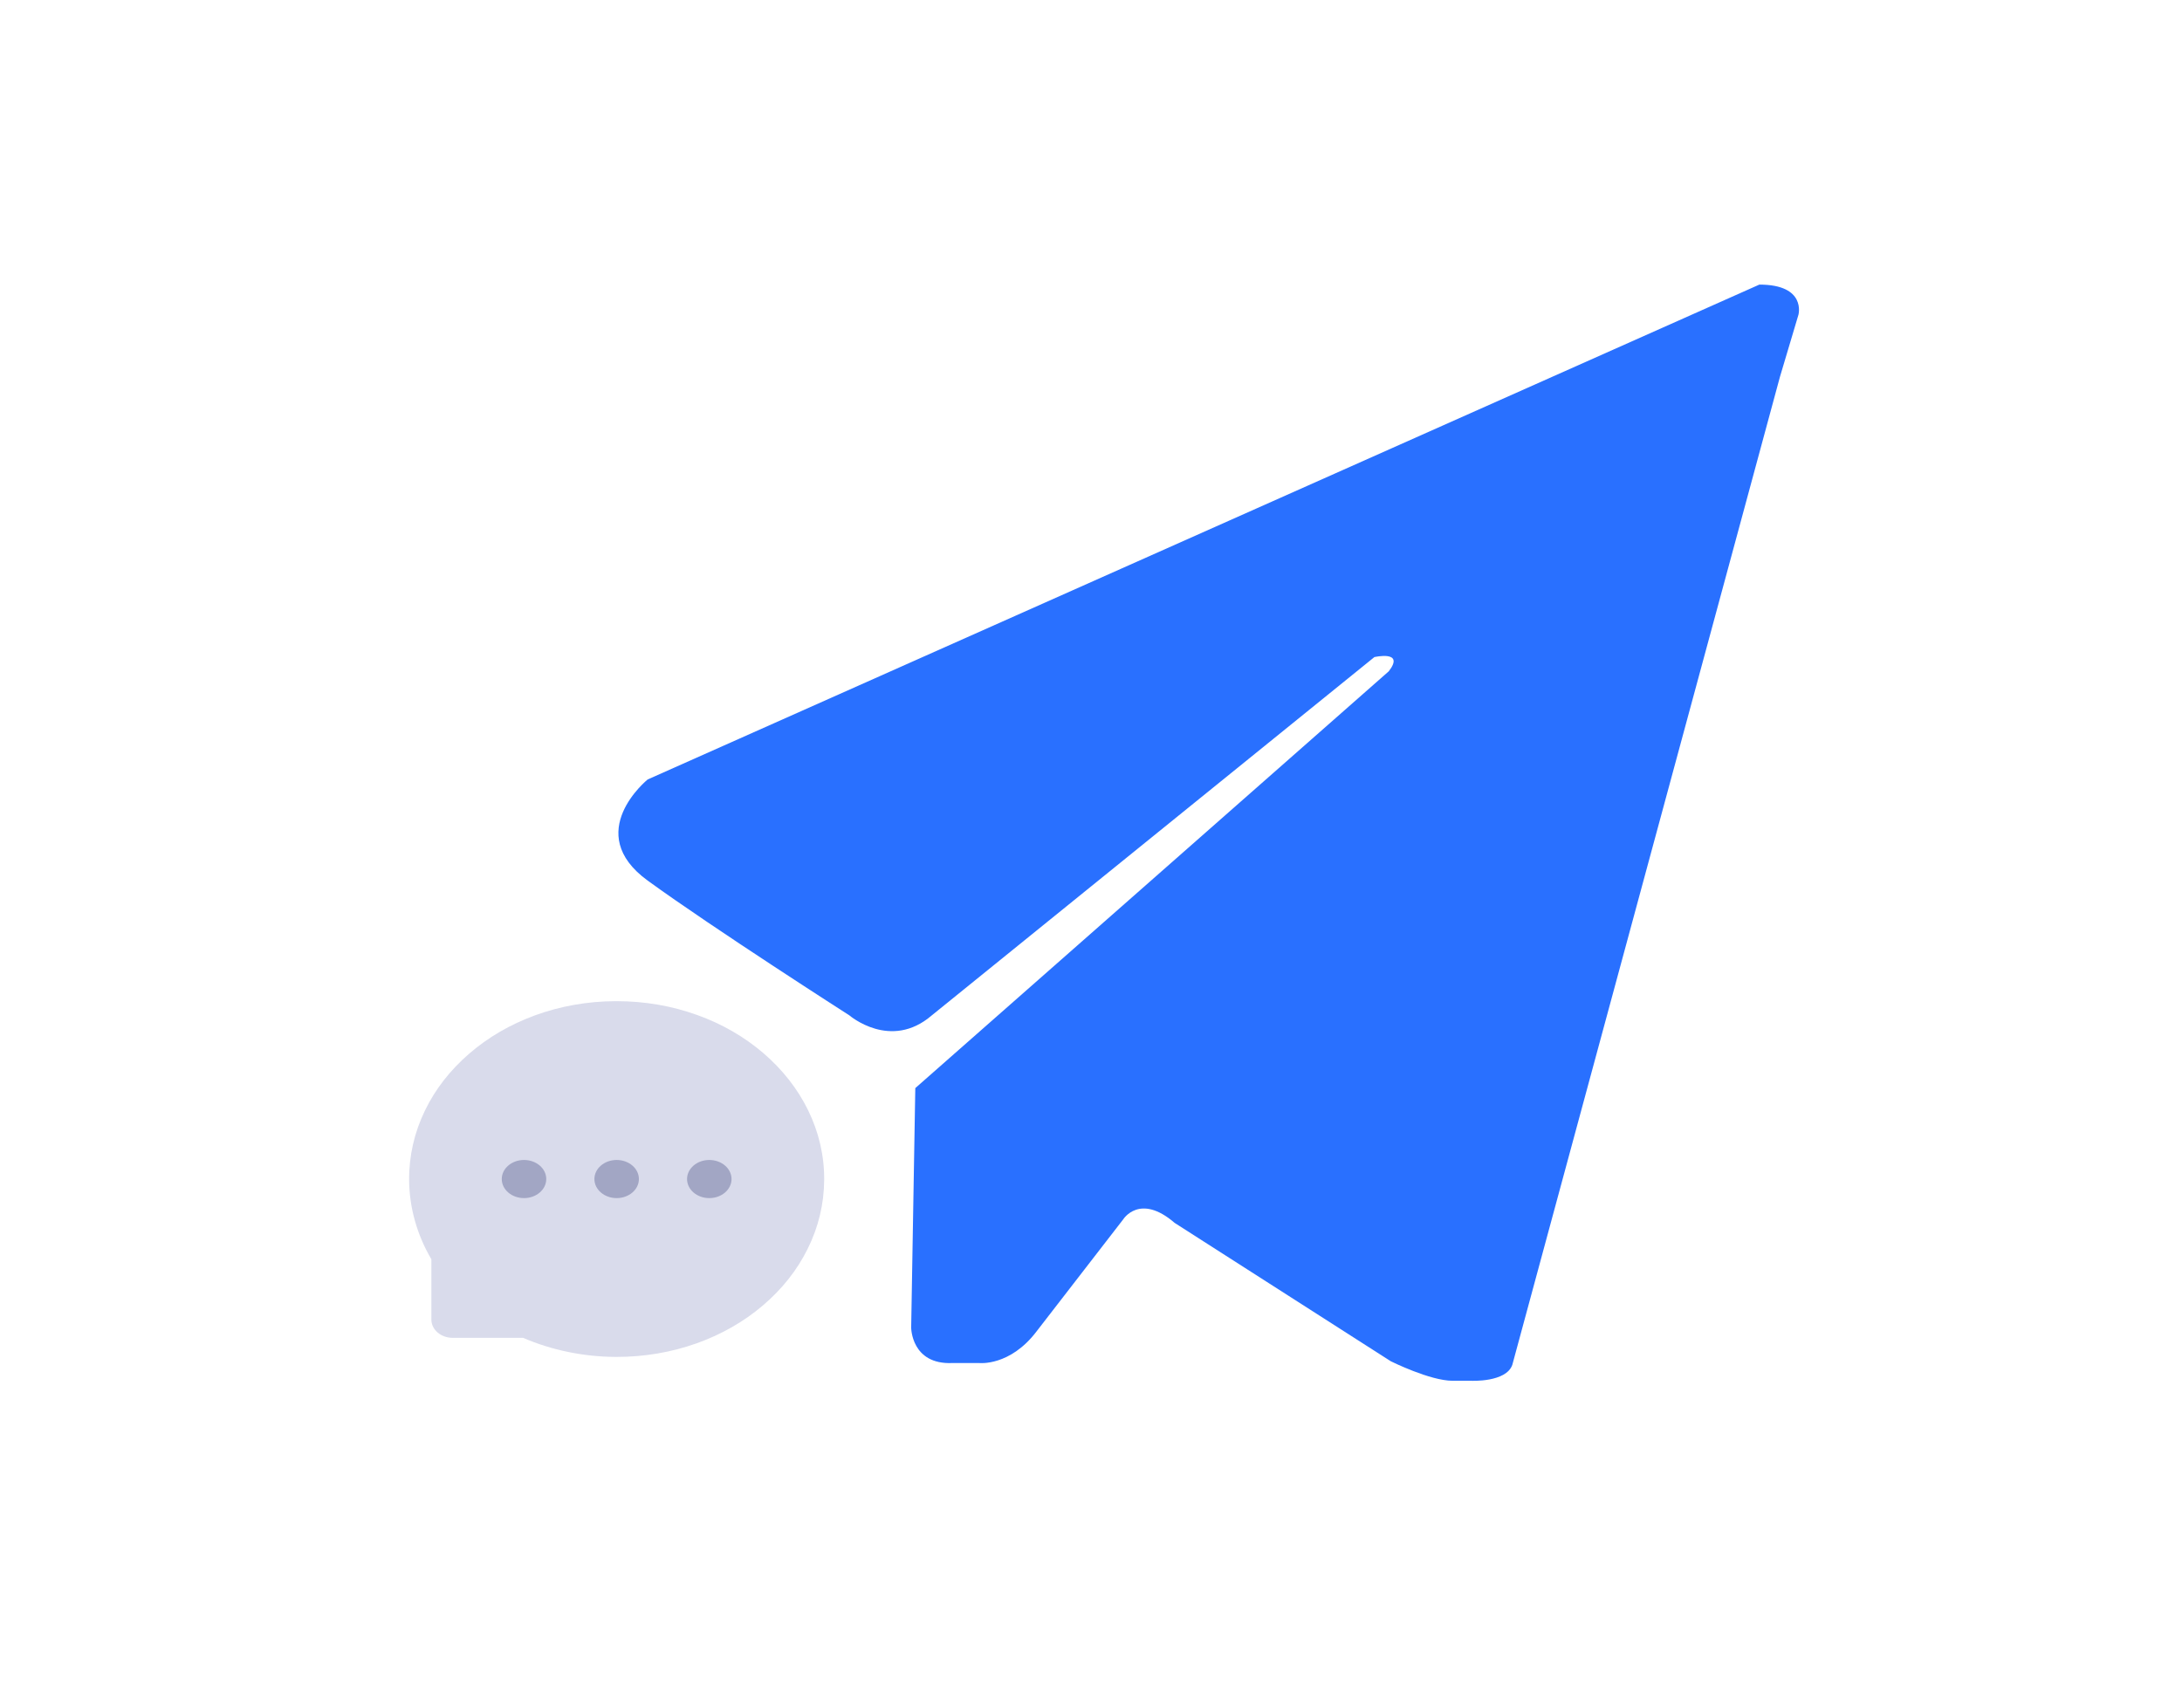 <?xml version="1.0" encoding="UTF-8"?>
<svg width="46px" height="36px" viewBox="0 0 46 36" version="1.1" xmlns="http://www.w3.org/2000/svg" xmlns:xlink="http://www.w3.org/1999/xlink">
    <title>编组 5</title>
    <g id="画布栅格及拖拽说明" stroke="none" stroke-width="1" fill="none" fill-rule="evenodd">
        <g id="工作台-纵向导航" transform="translate(-800, -780)">
            <g id="编组-5" transform="translate(800, 780)">
                <rect id="矩形" x="0" y="0" width="46" height="36"></rect>
                <g id="发起备份" transform="translate(8, 6)" fill-rule="nonzero">
                    <rect id="矩形" fill="#000000" opacity="0" x="4" y="0" width="28" height="24"></rect>
                    <path d="M29.09,0 L5.654,10.433 C5.654,10.433 4.265,11.555 5.654,12.565 C7.043,13.574 9.907,15.407 9.907,15.407 C9.907,15.407 10.775,16.155 11.643,15.407 L20.974,7.853 C20.974,7.853 21.625,7.703 21.278,8.152 L11.296,16.94 L11.209,21.988 C11.209,21.988 11.209,22.774 12.077,22.736 L12.642,22.736 C12.642,22.736 13.293,22.811 13.857,22.063 L15.679,19.707 C15.679,19.707 16.027,19.146 16.764,19.782 L21.321,22.699 C21.321,22.699 22.146,23.11 22.623,23.11 L23.014,23.11 C23.014,23.11 23.752,23.147 23.882,22.774 L29.524,1.945 L29.914,0.636 C29.914,0.636 30.088,0 29.09,0 Z" id="路径" fill="#2970FF"></path>
                    <g id="message" transform="translate(0, 14.571)">
                        <rect id="矩形" fill="#000000" opacity="0" x="0" y="0" width="10" height="8.571"></rect>
                        <path d="M9.035,2.833 C8.814,2.383 8.498,1.98 8.095,1.633 C7.691,1.287 7.221,1.015 6.695,0.827 C6.158,0.634 5.588,0.536 5,0.536 L4.98,0.536 C4.389,0.538 3.815,0.639 3.276,0.836 C2.756,1.027 2.289,1.298 1.89,1.644 C1.49,1.99 1.177,2.391 0.96,2.839 C0.735,3.303 0.622,3.796 0.625,4.303 C0.628,4.884 0.79,5.461 1.094,5.977 L1.094,7.249 C1.094,7.461 1.295,7.634 1.543,7.634 L3.028,7.634 C3.63,7.894 4.303,8.033 4.98,8.036 L5.001,8.036 C5.586,8.036 6.153,7.939 6.688,7.749 C7.21,7.562 7.68,7.294 8.082,6.952 C8.485,6.609 8.803,6.209 9.024,5.763 C9.255,5.301 9.372,4.81 9.375,4.302 C9.378,3.793 9.263,3.298 9.035,2.833 L9.035,2.833 Z" id="形状" fill="#D9DBEB"></path>
                        <path d="M4.531,4.286 C4.531,4.508 4.741,4.688 5,4.688 C5.259,4.688 5.469,4.508 5.469,4.286 C5.469,4.064 5.259,3.884 5,3.884 C4.741,3.884 4.531,4.064 4.531,4.286 Z" id="路径" fill="#A2A6C4"></path>
                        <path d="M6.484,4.286 C6.484,4.508 6.694,4.688 6.953,4.688 C7.212,4.688 7.422,4.508 7.422,4.286 C7.422,4.064 7.212,3.884 6.953,3.884 C6.694,3.884 6.484,4.064 6.484,4.286 Z" id="路径" fill="#A2A6C4"></path>
                        <path d="M2.578,4.286 C2.578,4.508 2.788,4.688 3.047,4.688 C3.306,4.688 3.516,4.508 3.516,4.286 C3.516,4.064 3.306,3.884 3.047,3.884 C2.788,3.884 2.578,4.064 2.578,4.286 Z" id="路径" fill="#A2A6C4"></path>
                    </g>
                </g>
            </g>
        </g>
    </g>
</svg>